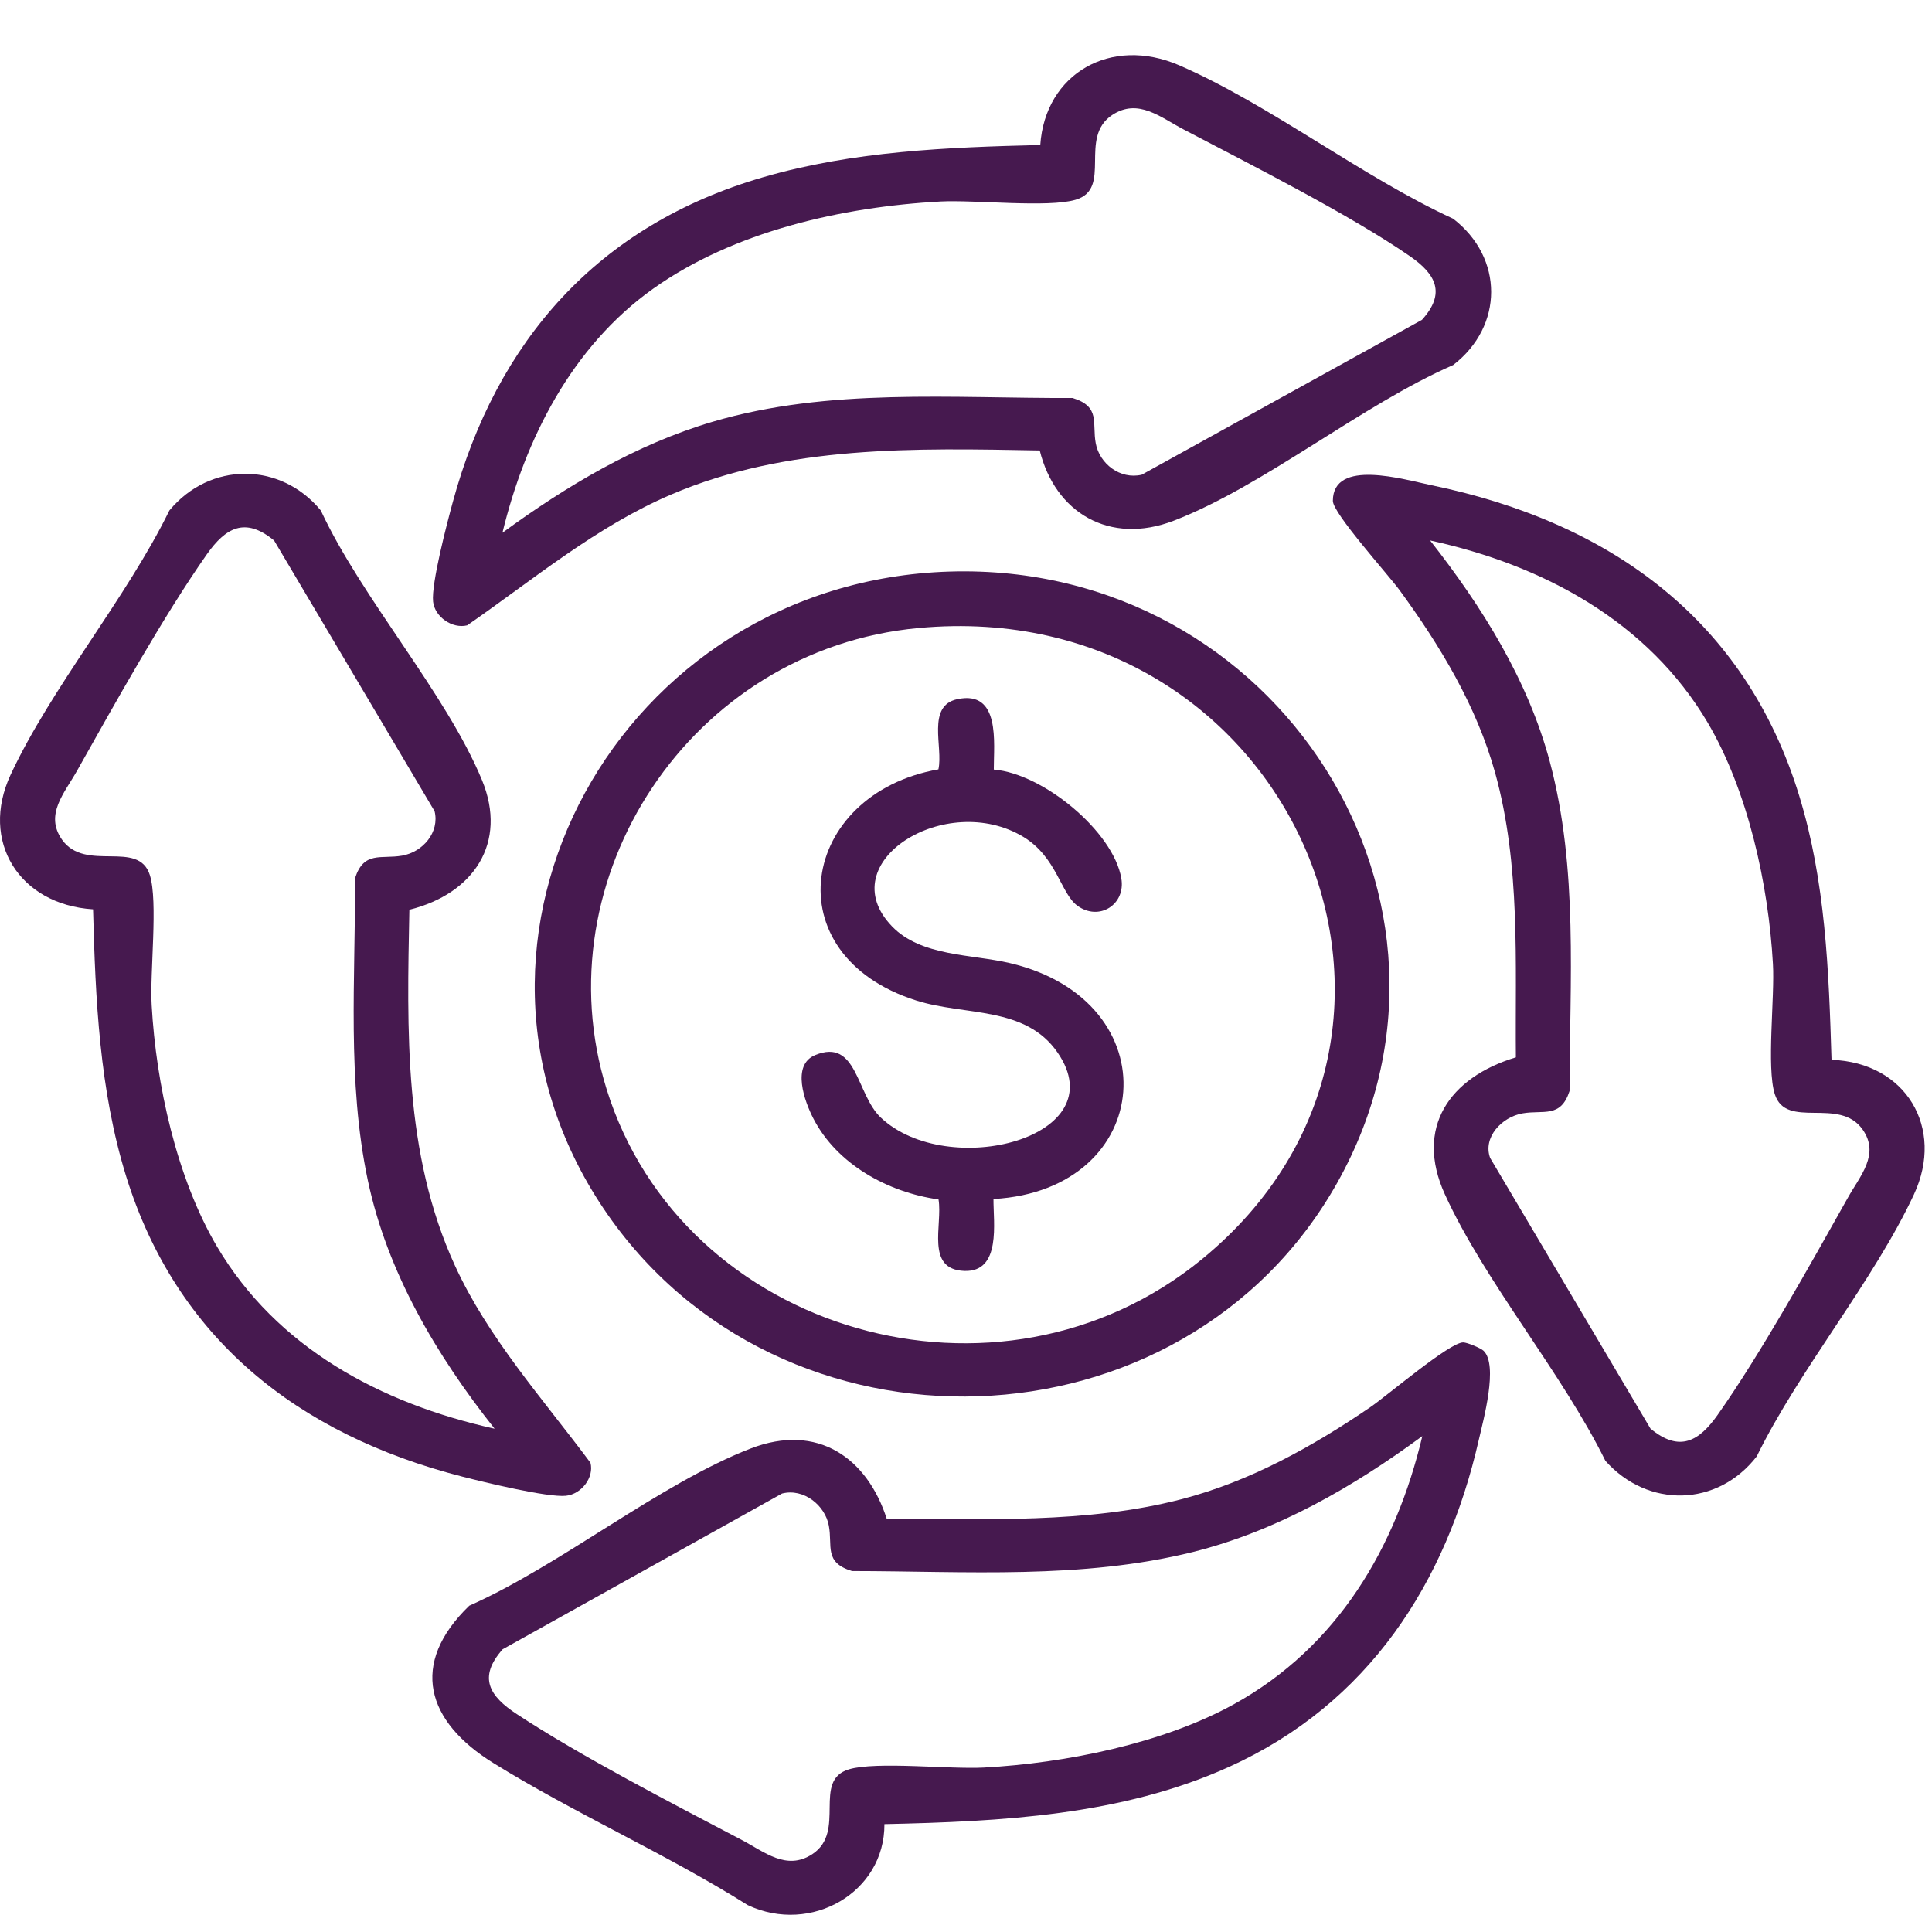 <svg width="18" height="18" viewBox="0 0 18 18" fill="none" xmlns="http://www.w3.org/2000/svg">
<path d="M9.687 4.197C8.526 4.176 7.335 4.145 6.254 4.607C5.553 4.907 4.969 5.399 4.353 5.826C4.213 5.861 4.05 5.746 4.035 5.605C4.017 5.437 4.166 4.87 4.219 4.676C4.625 3.184 5.562 2.099 7.114 1.65C7.949 1.408 8.825 1.372 9.692 1.351C9.737 0.685 10.35 0.332 10.988 0.609C11.829 0.974 12.691 1.648 13.539 2.038C14.011 2.402 14.01 3.038 13.539 3.401C12.694 3.769 11.771 4.53 10.936 4.851C10.337 5.082 9.83 4.776 9.687 4.197V4.197ZM4.68 4.964C5.274 4.53 5.923 4.141 6.641 3.929C7.725 3.61 8.874 3.713 9.993 3.708C10.257 3.789 10.173 3.942 10.209 4.131C10.244 4.32 10.436 4.47 10.637 4.423L13.248 2.98C13.472 2.733 13.379 2.556 13.139 2.389C12.58 2.002 11.649 1.532 11.024 1.204C10.812 1.093 10.605 0.913 10.364 1.07C10.042 1.281 10.369 1.759 10.021 1.861C9.765 1.937 9.086 1.861 8.766 1.877C7.843 1.927 6.836 2.156 6.085 2.69C5.326 3.23 4.892 4.093 4.681 4.964H4.68Z" fill="#46194F"/>
<path d="M13.822 12.585C13.961 12.719 13.82 13.23 13.777 13.417C13.474 14.746 12.751 15.875 11.448 16.463C10.447 16.915 9.33 16.971 8.24 16.995C8.243 17.633 7.556 18.026 6.967 17.75C6.209 17.273 5.354 16.896 4.597 16.426C3.972 16.039 3.811 15.503 4.372 14.96C5.221 14.584 6.152 13.82 6.995 13.495C7.617 13.255 8.081 13.583 8.263 14.155C9.181 14.147 10.114 14.199 11.007 13.968C11.647 13.802 12.233 13.475 12.769 13.109C12.928 13 13.505 12.507 13.632 12.507C13.669 12.507 13.796 12.56 13.822 12.585H13.822ZM13.25 13.381C12.61 13.851 11.902 14.262 11.116 14.459C10.079 14.717 9 14.638 7.938 14.637C7.674 14.557 7.758 14.403 7.722 14.214C7.687 14.025 7.488 13.863 7.286 13.915L4.683 15.366C4.45 15.629 4.561 15.804 4.815 15.97C5.412 16.363 6.262 16.802 6.908 17.141C7.12 17.252 7.327 17.433 7.568 17.275C7.89 17.064 7.563 16.587 7.911 16.484C8.167 16.409 8.846 16.485 9.166 16.468C9.926 16.427 10.834 16.244 11.496 15.878C12.466 15.342 13.006 14.414 13.251 13.382L13.25 13.381Z" fill="#46194F"/>
<path d="M17.064 9.874C17.759 9.898 18.119 10.51 17.833 11.126C17.458 11.932 16.766 12.755 16.367 13.569C16.002 14.04 15.354 14.055 14.957 13.61C14.553 12.79 13.832 11.94 13.461 11.126C13.18 10.508 13.501 10.039 14.123 9.851C14.115 8.965 14.169 8.064 13.93 7.201C13.758 6.581 13.42 6.019 13.04 5.499C12.93 5.349 12.416 4.78 12.418 4.666C12.419 4.269 13.082 4.468 13.329 4.519C15.013 4.865 16.263 5.784 16.762 7.411C17.008 8.211 17.039 9.045 17.064 9.874ZM13.323 5.034C13.809 5.653 14.236 6.337 14.439 7.096C14.706 8.097 14.624 9.139 14.623 10.165C14.54 10.42 14.381 10.339 14.185 10.373C13.989 10.408 13.814 10.598 13.883 10.788L15.377 13.31C15.649 13.535 15.83 13.427 16.003 13.182C16.407 12.608 16.865 11.783 17.215 11.161C17.329 10.956 17.517 10.756 17.354 10.524C17.136 10.213 16.641 10.529 16.535 10.193C16.457 9.945 16.536 9.289 16.518 8.981C16.477 8.246 16.287 7.37 15.908 6.729C15.355 5.796 14.389 5.267 13.323 5.035V5.034Z" fill="#46194F"/>
<path d="M3.814 8.476C3.792 9.597 3.76 10.748 4.239 11.792C4.549 12.468 5.058 13.033 5.501 13.628C5.537 13.764 5.418 13.921 5.272 13.936C5.099 13.953 4.51 13.809 4.31 13.758C2.765 13.363 1.643 12.463 1.176 10.962C0.926 10.156 0.889 9.309 0.867 8.472C0.177 8.428 -0.188 7.836 0.098 7.22C0.477 6.406 1.176 5.577 1.578 4.756C1.955 4.3 2.613 4.3 2.989 4.756C3.369 5.573 4.158 6.462 4.491 7.269C4.731 7.852 4.414 8.327 3.814 8.476ZM4.608 13.311C4.065 12.626 3.608 11.853 3.427 10.997C3.232 10.073 3.312 9.12 3.308 8.181C3.391 7.926 3.55 8.006 3.746 7.972C3.942 7.938 4.097 7.752 4.049 7.558L2.554 5.036C2.282 4.811 2.101 4.919 1.928 5.163C1.524 5.738 1.066 6.562 0.716 7.184C0.601 7.389 0.414 7.589 0.577 7.822C0.796 8.133 1.29 7.817 1.396 8.153C1.474 8.4 1.395 9.056 1.413 9.365C1.454 10.1 1.645 10.976 2.023 11.616C2.578 12.553 3.539 13.074 4.608 13.311V13.311Z" fill="#46194F"/>
<path d="M8.849 5.325C11.907 5.233 13.922 8.417 12.458 11.021C11.024 13.57 7.259 13.693 5.624 11.261C3.936 8.751 5.773 5.418 8.849 5.325ZM8.558 5.851C6.426 6.049 5.042 8.187 5.651 10.146C6.359 12.424 9.31 13.278 11.198 11.732C13.8 9.602 12.003 5.531 8.559 5.851H8.558Z" fill="#46194F"/>
<path d="M9.26 7.17C9.72 7.208 10.372 7.747 10.447 8.183C10.49 8.428 10.239 8.587 10.036 8.437C9.883 8.324 9.845 7.986 9.536 7.798C8.817 7.362 7.734 8.033 8.311 8.631C8.582 8.912 9.053 8.889 9.409 8.973C10.913 9.326 10.772 11.086 9.256 11.171C9.254 11.389 9.331 11.853 8.985 11.841C8.619 11.828 8.784 11.411 8.744 11.175C8.269 11.108 7.798 10.846 7.579 10.423C7.496 10.263 7.371 9.922 7.595 9.83C7.988 9.668 7.976 10.196 8.207 10.413C8.83 11 10.402 10.602 9.853 9.806C9.552 9.37 8.993 9.466 8.538 9.322C7.196 8.897 7.451 7.396 8.743 7.168C8.789 6.961 8.63 6.576 8.919 6.514C9.324 6.427 9.258 6.923 9.259 7.169L9.26 7.17Z" fill="#46194F"/>
</svg>

